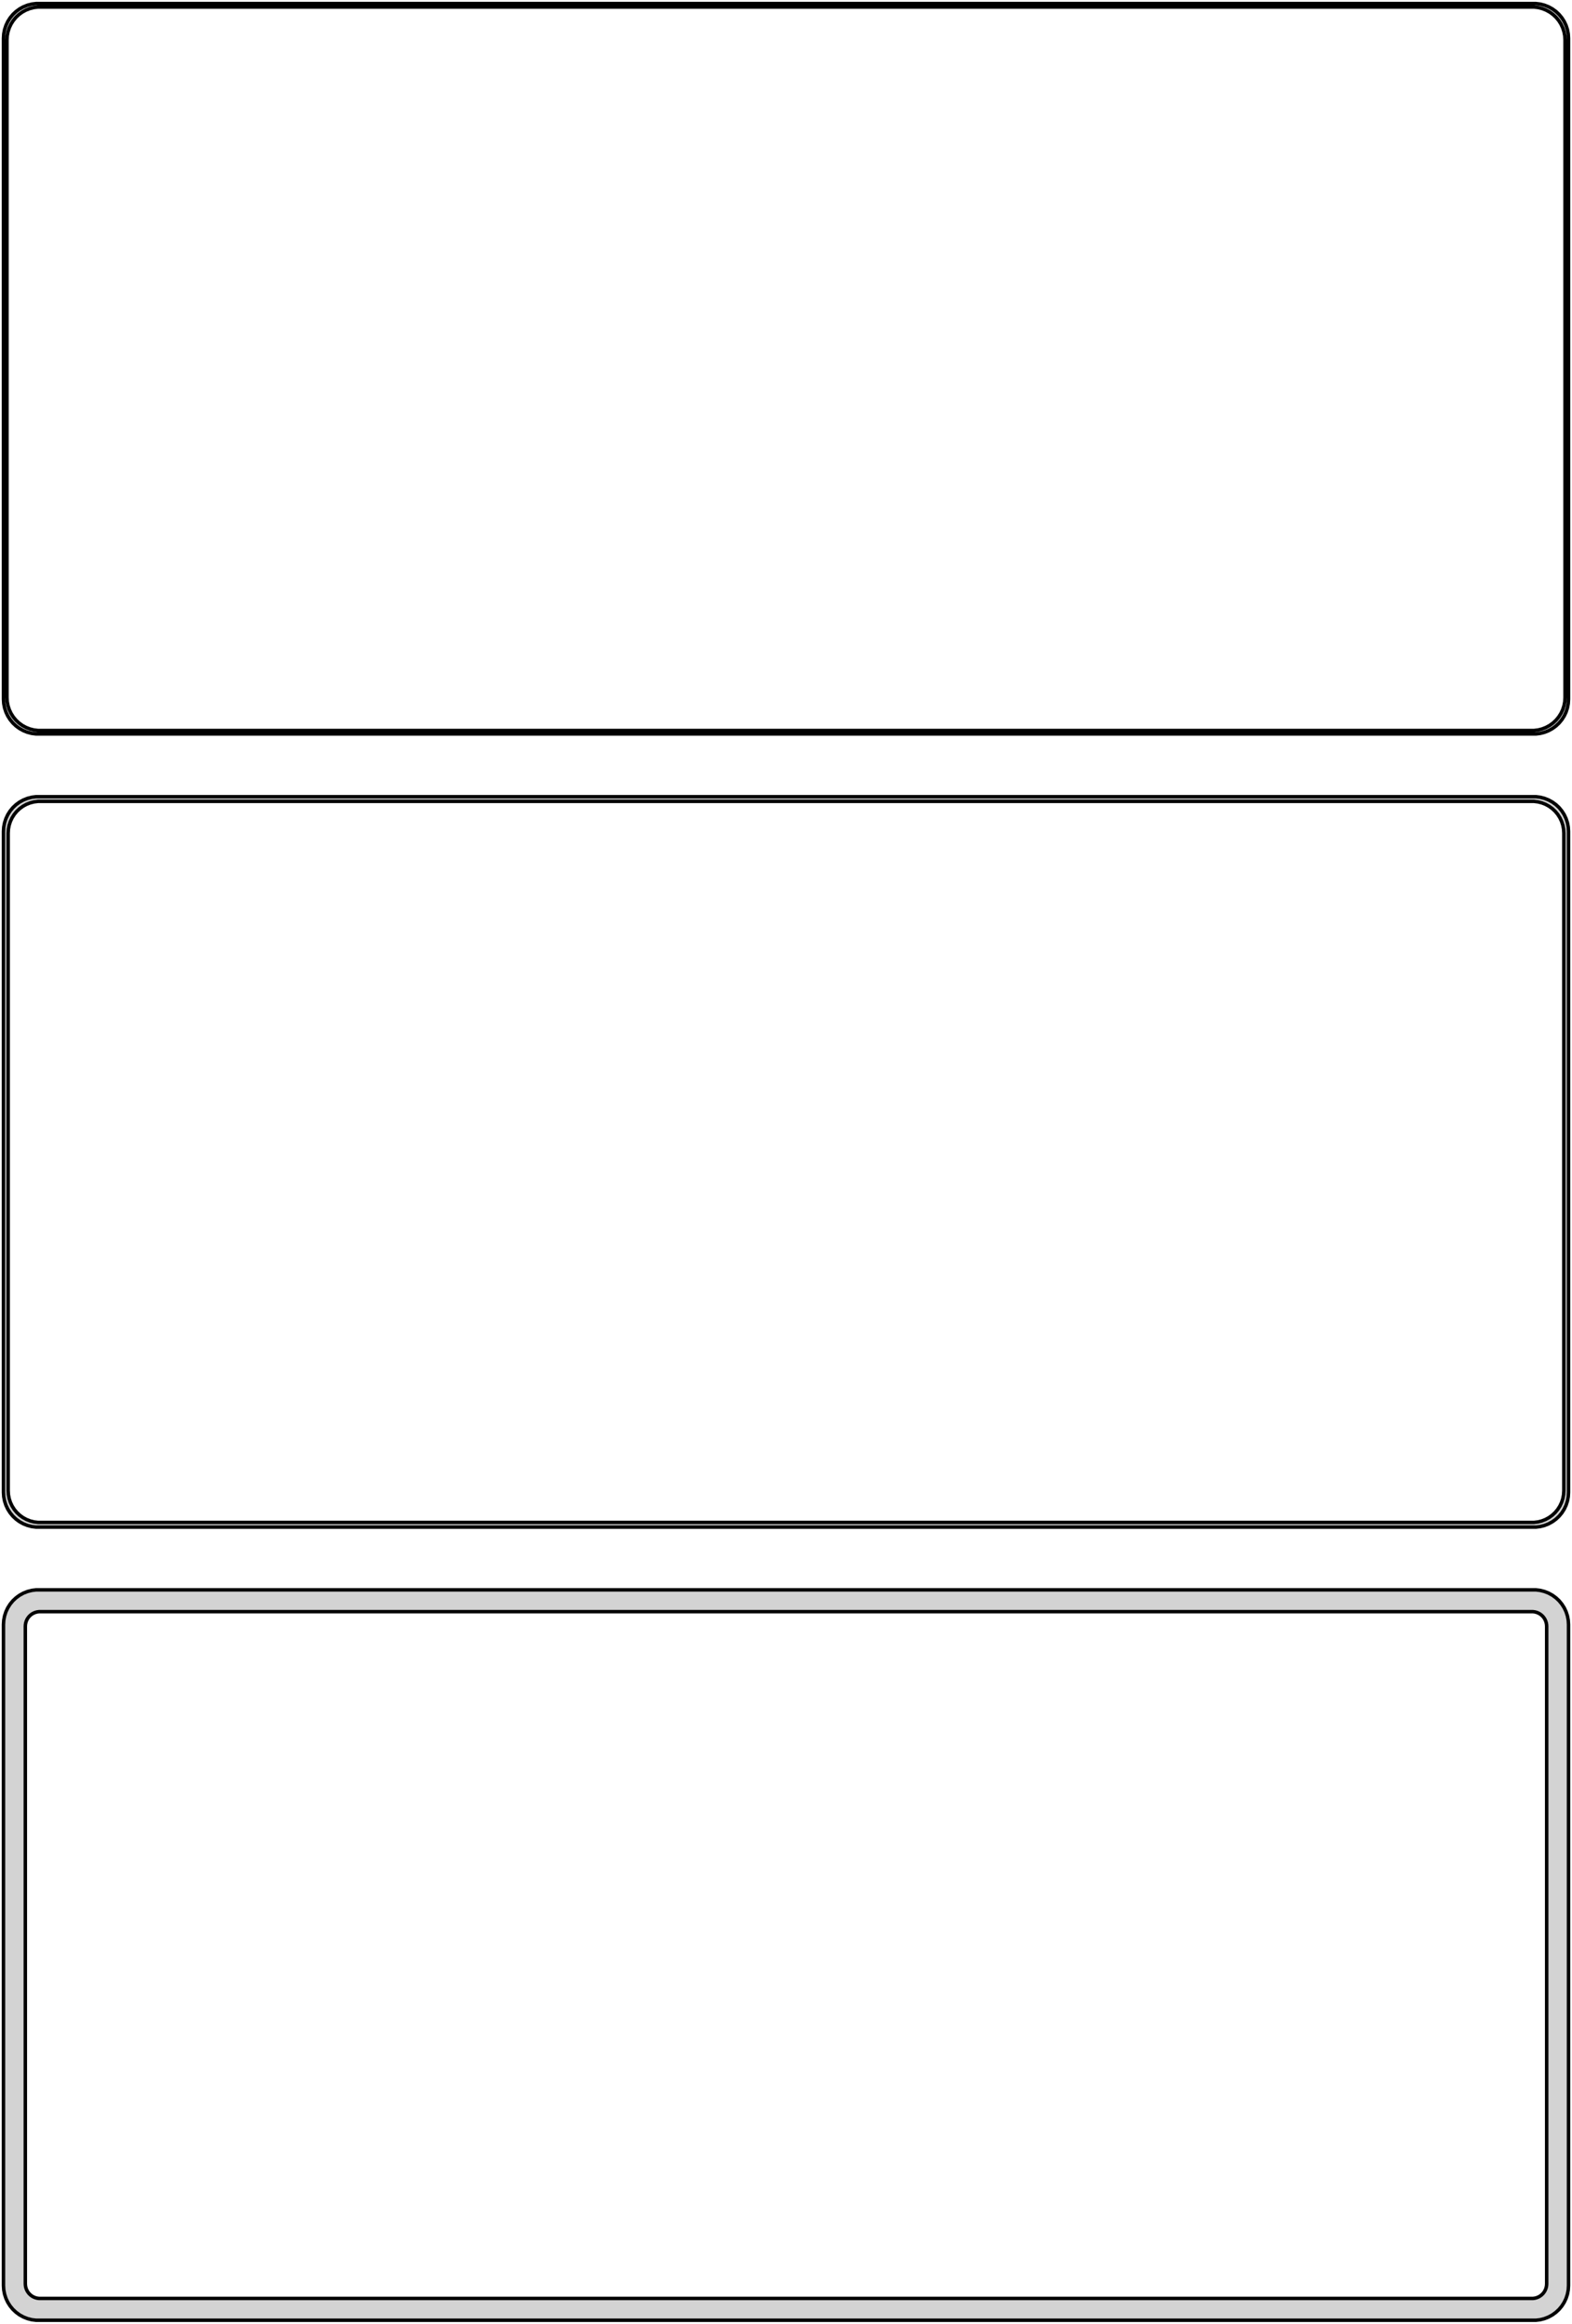 <?xml version="1.0" standalone="no"?>
<!DOCTYPE svg PUBLIC "-//W3C//DTD SVG 1.1//EN" "http://www.w3.org/Graphics/SVG/1.1/DTD/svg11.dtd">
<svg width="226mm" height="334mm" viewBox="-113 -623 226 334" xmlns="http://www.w3.org/2000/svg" version="1.1">
<title>OpenSCAD Model</title>
<path d="
M 108.437,-517.589 L 109.045,-517.745 L 109.629,-517.976 L 110.179,-518.278 L 110.687,-518.647 L 111.145,-519.077
 L 111.545,-519.561 L 111.882,-520.091 L 112.149,-520.659 L 112.343,-521.257 L 112.461,-521.873 L 112.5,-522.5
 L 112.5,-617.5 L 112.461,-618.127 L 112.343,-618.743 L 112.149,-619.341 L 111.882,-619.909 L 111.545,-620.439
 L 111.145,-620.923 L 110.687,-621.353 L 110.179,-621.722 L 109.629,-622.024 L 109.045,-622.255 L 108.437,-622.411
 L 107.814,-622.49 L -107.814,-622.49 L -108.437,-622.411 L -109.045,-622.255 L -109.629,-622.024 L -110.179,-621.722
 L -110.687,-621.353 L -111.145,-620.923 L -111.545,-620.439 L -111.882,-619.909 L -112.149,-619.341 L -112.343,-618.743
 L -112.461,-618.127 L -112.5,-617.5 L -112.5,-522.5 L -112.461,-521.873 L -112.343,-521.257 L -112.149,-520.659
 L -111.882,-520.091 L -111.545,-519.561 L -111.145,-519.077 L -110.687,-518.647 L -110.179,-518.278 L -109.629,-517.976
 L -109.045,-517.745 L -108.437,-517.589 L -107.814,-517.51 L 107.814,-517.51 z
M -107.548,-518.009 L -108.14,-518.084 L -108.718,-518.232 L -109.272,-518.452 L -109.795,-518.739 L -110.278,-519.09
 L -110.713,-519.498 L -111.093,-519.958 L -111.412,-520.462 L -111.666,-521.001 L -111.851,-521.569 L -111.963,-522.155
 L -112,-522.75 L -112,-617.25 L -111.963,-617.845 L -111.851,-618.431 L -111.666,-618.999 L -111.412,-619.538
 L -111.093,-620.042 L -110.713,-620.502 L -110.278,-620.91 L -109.795,-621.261 L -109.272,-621.548 L -108.718,-621.768
 L -108.14,-621.916 L -107.548,-621.991 L 107.548,-621.991 L 108.14,-621.916 L 108.718,-621.768 L 109.272,-621.548
 L 109.795,-621.261 L 110.278,-620.91 L 110.713,-620.502 L 111.093,-620.042 L 111.412,-619.538 L 111.666,-618.999
 L 111.851,-618.431 L 111.963,-617.845 L 112,-617.25 L 112,-522.75 L 111.963,-522.155 L 111.851,-521.569
 L 111.666,-521.001 L 111.412,-520.462 L 111.093,-519.958 L 110.713,-519.498 L 110.278,-519.09 L 109.795,-518.739
 L 109.272,-518.452 L 108.718,-518.232 L 108.14,-518.084 L 107.548,-518.009 z
M 108.437,-403.589 L 109.045,-403.745 L 109.629,-403.976 L 110.179,-404.278 L 110.687,-404.647 L 111.145,-405.077
 L 111.545,-405.561 L 111.882,-406.091 L 112.149,-406.659 L 112.343,-407.257 L 112.461,-407.873 L 112.5,-408.5
 L 112.5,-503.5 L 112.461,-504.127 L 112.343,-504.743 L 112.149,-505.341 L 111.882,-505.909 L 111.545,-506.439
 L 111.145,-506.923 L 110.687,-507.353 L 110.179,-507.722 L 109.629,-508.024 L 109.045,-508.255 L 108.437,-508.411
 L 107.814,-508.49 L -107.814,-508.49 L -108.437,-508.411 L -109.045,-508.255 L -109.629,-508.024 L -110.179,-507.722
 L -110.687,-507.353 L -111.145,-506.923 L -111.545,-506.439 L -111.882,-505.909 L -112.149,-505.341 L -112.343,-504.743
 L -112.461,-504.127 L -112.5,-503.5 L -112.5,-408.5 L -112.461,-407.873 L -112.343,-407.257 L -112.149,-406.659
 L -111.882,-406.091 L -111.545,-405.561 L -111.145,-405.077 L -110.687,-404.647 L -110.179,-404.278 L -109.629,-403.976
 L -109.045,-403.745 L -108.437,-403.589 L -107.814,-403.51 L 107.814,-403.51 z
M -107.537,-404.181 L -108.108,-404.253 L -108.665,-404.396 L -109.199,-404.607 L -109.703,-404.884 L -110.168,-405.222
 L -110.588,-405.616 L -110.954,-406.059 L -111.262,-406.544 L -111.507,-407.065 L -111.685,-407.611 L -111.792,-408.176
 L -111.828,-408.75 L -111.828,-503.25 L -111.792,-503.824 L -111.685,-504.389 L -111.507,-504.935 L -111.262,-505.456
 L -110.954,-505.941 L -110.588,-506.384 L -110.168,-506.778 L -109.703,-507.116 L -109.199,-507.393 L -108.665,-507.604
 L -108.108,-507.747 L -107.537,-507.819 L 107.537,-507.819 L 108.108,-507.747 L 108.665,-507.604 L 109.199,-507.393
 L 109.703,-507.116 L 110.168,-506.778 L 110.588,-506.384 L 110.954,-505.941 L 111.262,-505.456 L 111.507,-504.935
 L 111.685,-504.389 L 111.792,-503.824 L 111.828,-503.25 L 111.828,-408.75 L 111.792,-408.176 L 111.685,-407.611
 L 111.507,-407.065 L 111.262,-406.544 L 110.954,-406.059 L 110.588,-405.616 L 110.168,-405.222 L 109.703,-404.884
 L 109.199,-404.607 L 108.665,-404.396 L 108.108,-404.253 L 107.537,-404.181 z
M 108.437,-289.589 L 109.045,-289.745 L 109.629,-289.976 L 110.179,-290.278 L 110.687,-290.647 L 111.145,-291.077
 L 111.545,-291.561 L 111.882,-292.091 L 112.149,-292.659 L 112.343,-293.257 L 112.461,-293.873 L 112.5,-294.5
 L 112.5,-389.5 L 112.461,-390.127 L 112.343,-390.743 L 112.149,-391.341 L 111.882,-391.909 L 111.545,-392.439
 L 111.145,-392.923 L 110.687,-393.353 L 110.179,-393.722 L 109.629,-394.024 L 109.045,-394.255 L 108.437,-394.411
 L 107.814,-394.49 L -107.814,-394.49 L -108.437,-394.411 L -109.045,-394.255 L -109.629,-394.024 L -110.179,-393.722
 L -110.687,-393.353 L -111.145,-392.923 L -111.545,-392.439 L -111.882,-391.909 L -112.149,-391.341 L -112.343,-390.743
 L -112.461,-390.127 L -112.5,-389.5 L -112.5,-294.5 L -112.461,-293.873 L -112.343,-293.257 L -112.149,-292.659
 L -111.882,-292.091 L -111.545,-291.561 L -111.145,-291.077 L -110.687,-290.647 L -110.179,-290.278 L -109.629,-289.976
 L -109.045,-289.745 L -108.437,-289.589 L -107.814,-289.51 L 107.814,-289.51 z
M -107.382,-292.645 L -107.645,-292.678 L -107.902,-292.744 L -108.148,-292.841 L -108.38,-292.969 L -108.595,-293.125
 L -108.788,-293.306 L -108.957,-293.51 L -109.099,-293.734 L -109.211,-293.973 L -109.293,-294.225 L -109.343,-294.486
 L -109.36,-294.75 L -109.36,-389.25 L -109.343,-389.514 L -109.293,-389.775 L -109.211,-390.027 L -109.099,-390.266
 L -108.957,-390.49 L -108.788,-390.694 L -108.595,-390.875 L -108.38,-391.031 L -108.148,-391.159 L -107.902,-391.256
 L -107.645,-391.322 L -107.382,-391.355 L 107.382,-391.355 L 107.645,-391.322 L 107.902,-391.256 L 108.148,-391.159
 L 108.38,-391.031 L 108.595,-390.875 L 108.788,-390.694 L 108.957,-390.49 L 109.099,-390.266 L 109.211,-390.027
 L 109.293,-389.775 L 109.343,-389.514 L 109.36,-389.25 L 109.36,-294.75 L 109.343,-294.486 L 109.293,-294.225
 L 109.211,-293.973 L 109.099,-293.734 L 108.957,-293.51 L 108.788,-293.306 L 108.595,-293.125 L 108.38,-292.969
 L 108.148,-292.841 L 107.902,-292.744 L 107.645,-292.678 L 107.382,-292.645 z
" stroke="black" fill="lightgray" stroke-width="0.5"/>
</svg>
